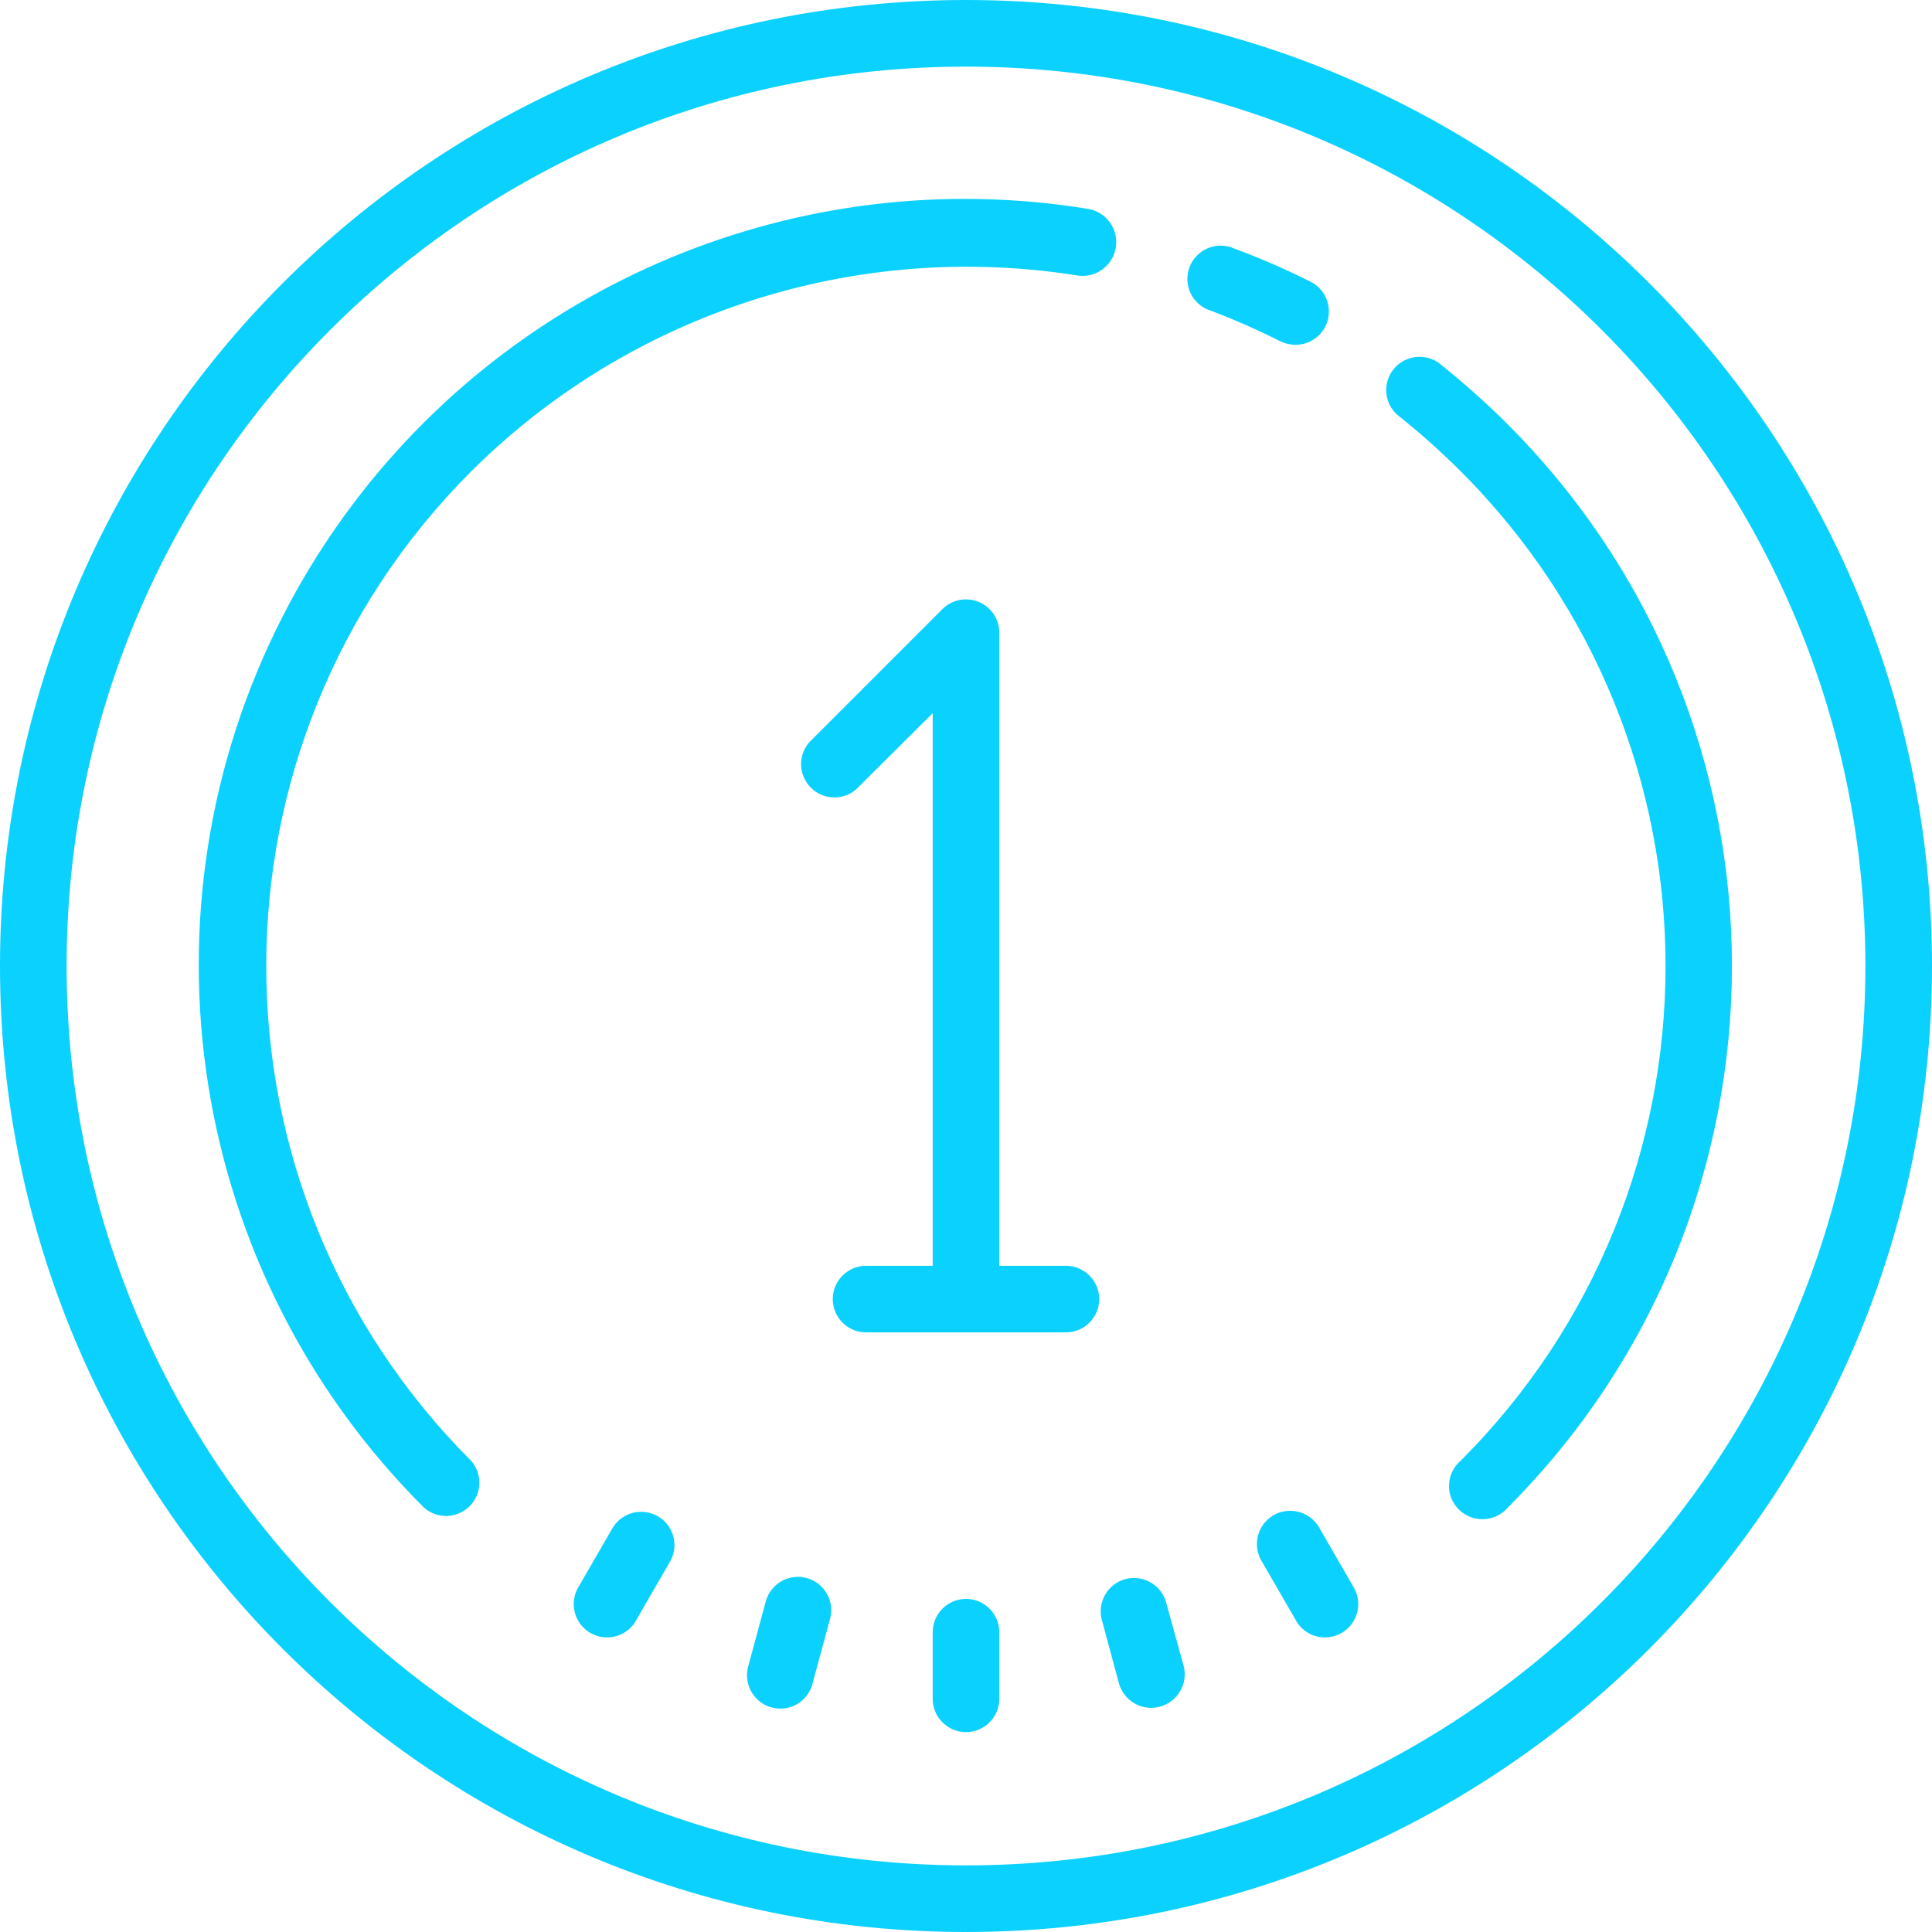 <svg width="161" height="161" viewBox="0 0 161 161" fill="none" xmlns="http://www.w3.org/2000/svg">
<path d="M80.5 0C36.042 0 0 36.042 0 80.5C0 124.958 36.042 161 80.5 161C124.958 161 161 124.958 161 80.5C161 36.042 124.958 0 80.5 0ZM80.5 5.552C121.888 5.552 155.448 39.112 155.448 80.5C155.448 121.888 121.888 155.448 80.5 155.448C39.112 155.448 5.552 121.888 5.552 80.5C5.552 39.112 39.112 5.552 80.5 5.552ZM80.435 16.574C56.737 16.56 34.59 29.774 23.546 51.386C10.938 76.077 15.712 106.089 35.36 125.662C36.465 126.606 38.103 126.54 39.133 125.521C40.163 124.491 40.218 122.852 39.274 121.748C16.493 98.974 16.493 62.047 39.274 39.274C52.534 26.078 71.295 20.018 89.771 22.955C91.3 23.205 92.736 22.153 92.986 20.624C93.236 19.094 92.184 17.653 90.655 17.403C87.234 16.848 83.82 16.576 80.435 16.574ZM101.373 20.494C100.882 20.556 100.408 20.748 100.007 21.068C99.194 21.707 98.801 22.747 98.999 23.758C99.182 24.765 99.919 25.588 100.907 25.894C102.892 26.643 104.831 27.503 106.73 28.458C107.118 28.638 107.555 28.735 107.977 28.735C109.256 28.723 110.372 27.848 110.666 26.598C110.957 25.352 110.375 24.072 109.235 23.486C107.153 22.445 105.027 21.513 102.848 20.71C102.376 20.5 101.865 20.432 101.373 20.494ZM117.855 29.77C117.186 29.877 116.555 30.226 116.109 30.795C115.21 31.944 115.352 33.583 116.424 34.557C118.278 36.02 120.046 37.606 121.726 39.274C144.485 62.044 144.485 98.956 121.726 121.726C120.935 122.398 120.587 123.461 120.826 124.48C121.076 125.488 121.868 126.274 122.875 126.524C123.894 126.763 124.957 126.431 125.64 125.64C150.559 100.702 150.556 60.301 125.64 35.36C123.808 33.528 121.868 31.803 119.839 30.198C119.231 29.797 118.524 29.663 117.855 29.77ZM80.76 49.96C79.945 49.882 79.12 50.166 78.526 50.768L67.423 61.871C66.479 62.976 66.545 64.615 67.575 65.645C68.594 66.663 70.244 66.73 71.338 65.786L77.724 59.432V105.483H72.172C70.643 105.483 69.397 106.729 69.397 108.259C69.397 109.788 70.643 111.034 72.172 111.034H88.828C90.357 111.034 91.603 109.788 91.603 108.259C91.603 106.729 90.357 105.483 88.828 105.483H83.276V52.741C83.287 51.614 82.604 50.596 81.563 50.161C81.302 50.052 81.032 49.986 80.76 49.96ZM107.554 125.901C106.535 125.878 105.592 126.43 105.092 127.321C104.604 128.209 104.627 129.296 105.179 130.162L107.955 134.965C108.421 135.865 109.354 136.44 110.373 136.451C111.392 136.462 112.335 135.922 112.834 135.031C113.334 134.139 113.3 133.045 112.759 132.19L109.983 127.386C109.505 126.487 108.573 125.912 107.554 125.901ZM53.793 126.009C53.434 125.961 53.067 125.982 52.709 126.074C51.993 126.268 51.384 126.745 51.017 127.386L48.241 132.19C47.7 133.047 47.666 134.142 48.166 135.031C48.665 135.919 49.608 136.462 50.627 136.451C51.646 136.44 52.579 135.865 53.045 134.965L55.821 130.162C56.201 129.523 56.3 128.764 56.114 128.047C55.928 127.342 55.462 126.722 54.823 126.356C54.504 126.171 54.153 126.056 53.793 126.009ZM66.106 131.431C65.036 131.582 64.114 132.353 63.812 133.458L62.37 138.793C62.079 139.759 62.326 140.82 63.042 141.547C63.748 142.275 64.801 142.554 65.775 142.285C66.749 142.015 67.499 141.221 67.727 140.235L69.18 134.879C69.563 133.405 68.68 131.887 67.206 131.496C66.835 131.398 66.462 131.38 66.106 131.431ZM94.856 131.523C94.506 131.477 94.144 131.496 93.783 131.593C92.331 131.985 91.463 133.448 91.799 134.911L93.241 140.268C93.652 141.753 95.182 142.633 96.667 142.22C98.152 141.817 99.032 140.278 98.63 138.793L97.155 133.458C96.83 132.392 95.906 131.66 94.856 131.523ZM80.5 133.241C78.971 133.241 77.724 134.488 77.724 136.017V141.569C77.724 143.098 78.971 144.345 80.5 144.345C82.029 144.345 83.276 143.098 83.276 141.569V136.017C83.276 134.488 82.029 133.241 80.5 133.241Z" fill="#0BD1FE"/>
</svg>
